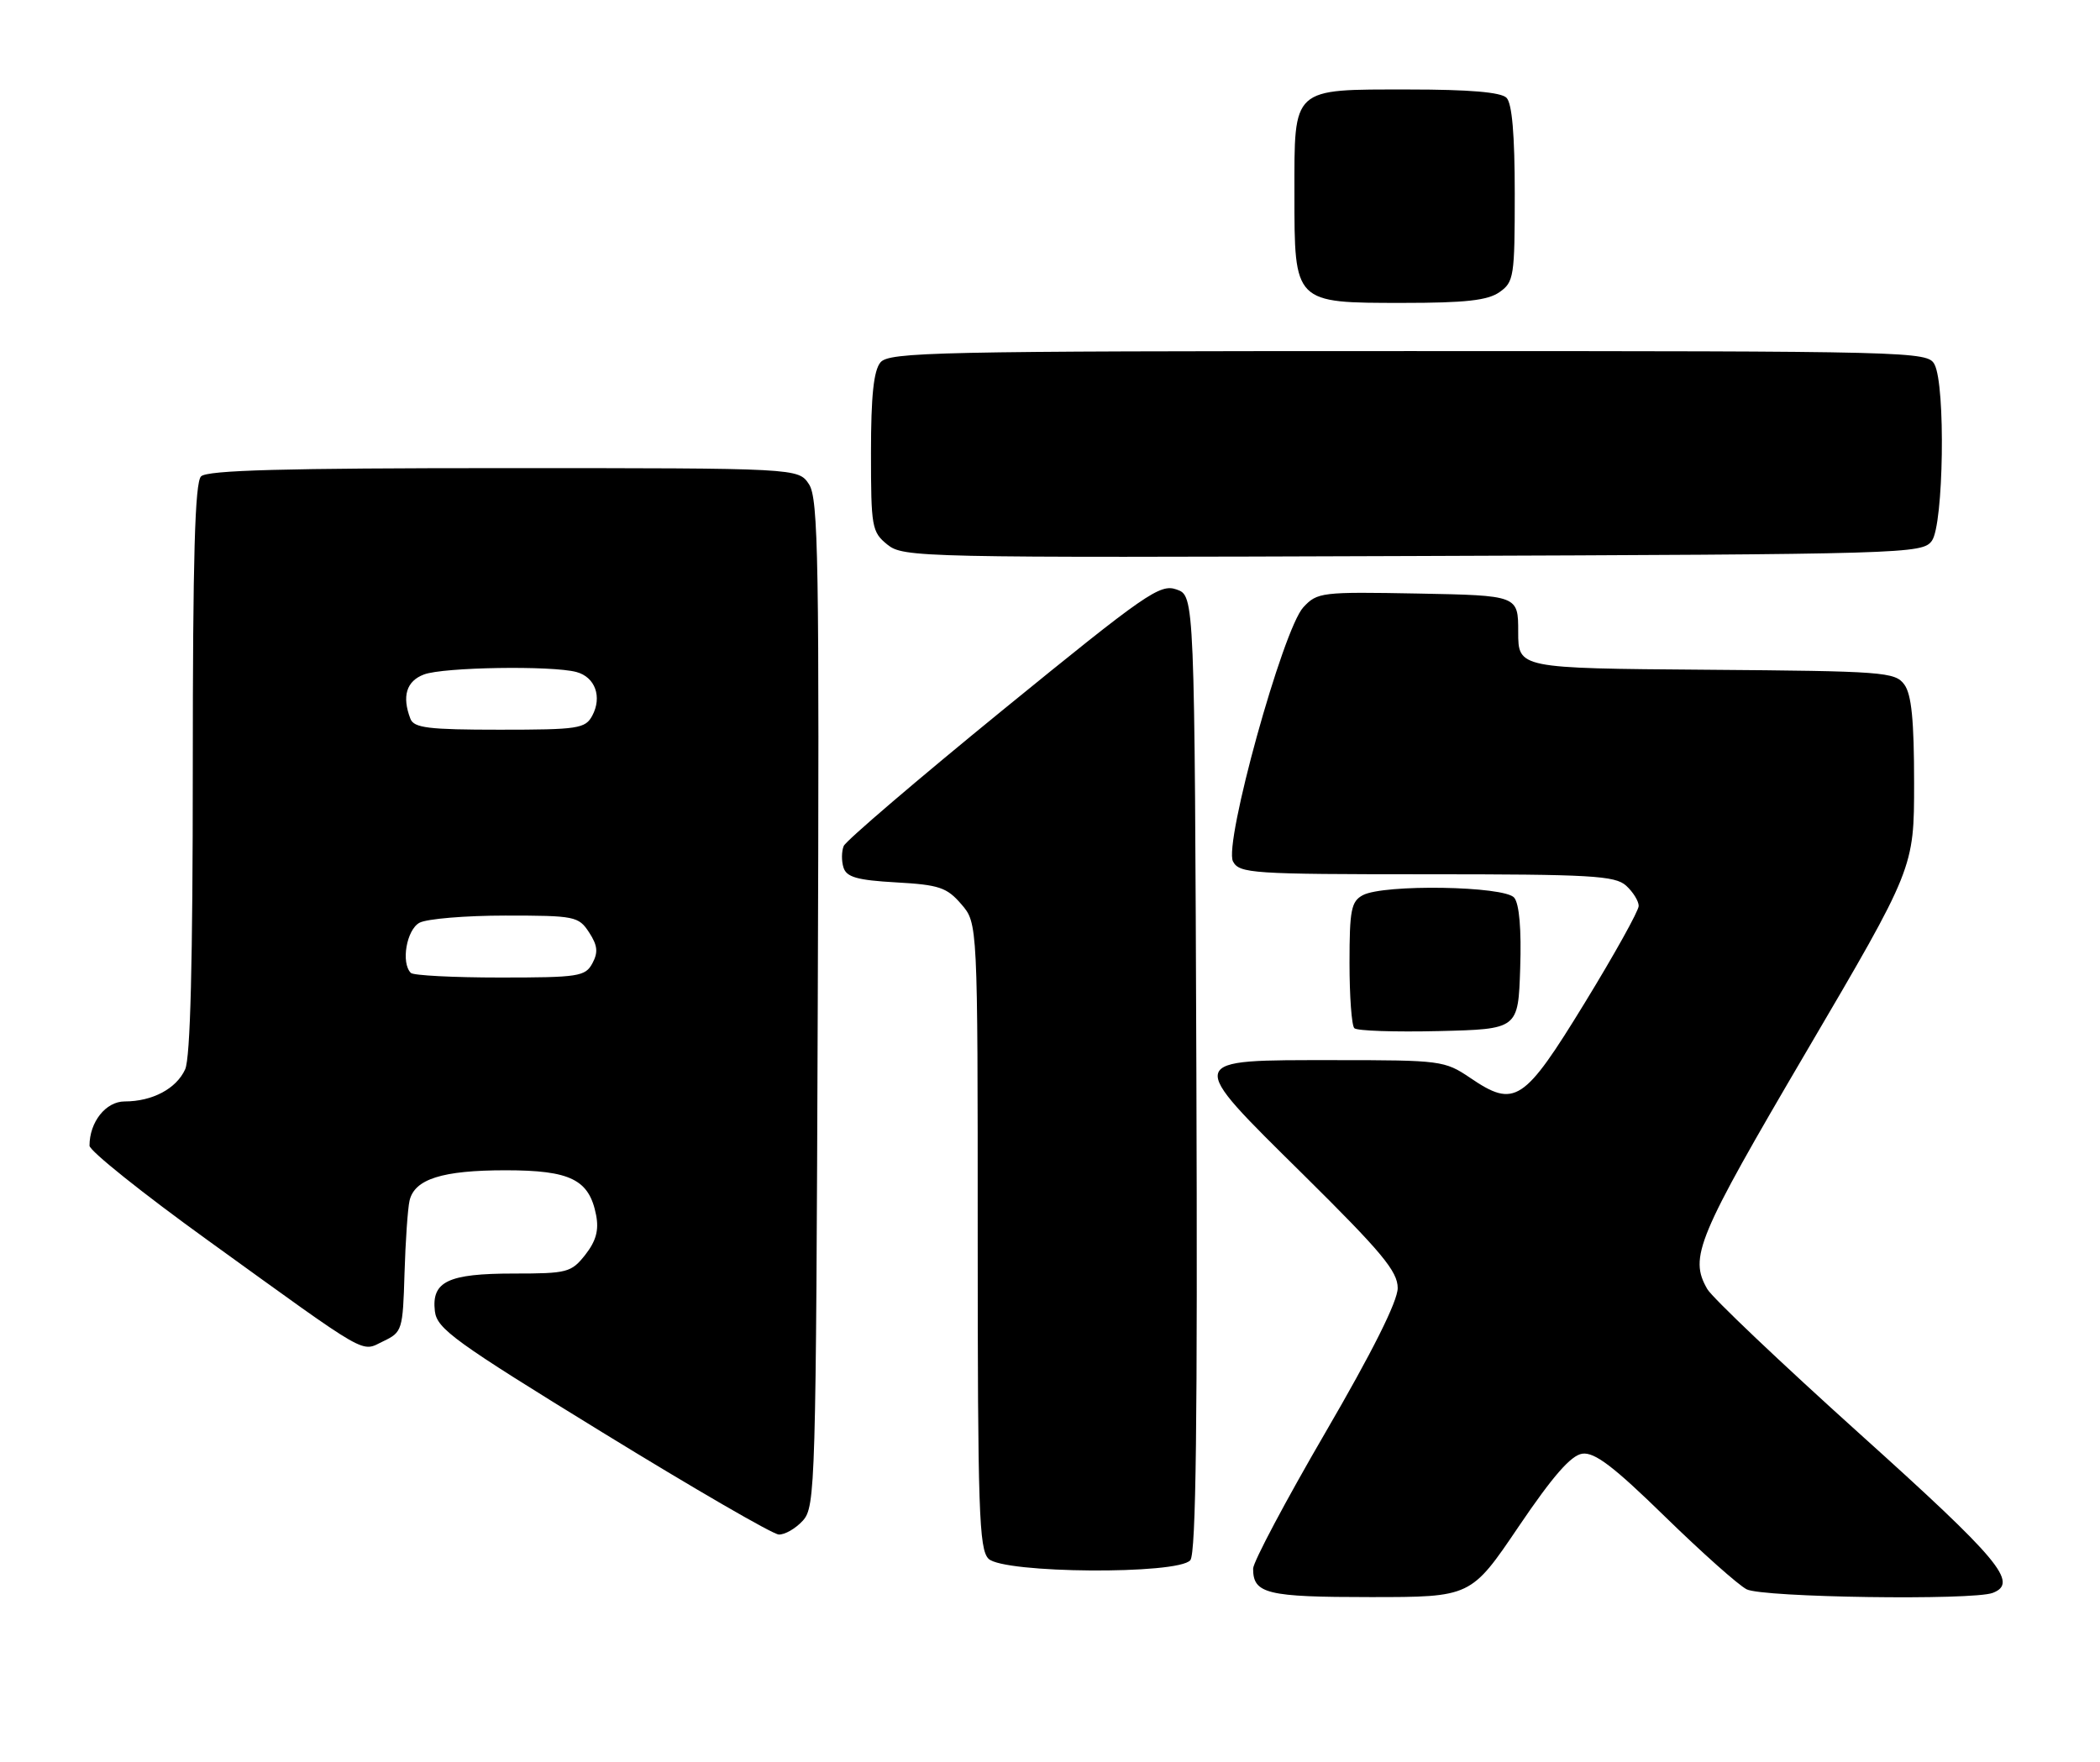 <?xml version="1.0" encoding="UTF-8" standalone="no"?>
<!DOCTYPE svg PUBLIC "-//W3C//DTD SVG 1.1//EN" "http://www.w3.org/Graphics/SVG/1.1/DTD/svg11.dtd" >
<svg xmlns="http://www.w3.org/2000/svg" xmlns:xlink="http://www.w3.org/1999/xlink" version="1.1" viewBox="0 0 305 256">
 <g >
 <path fill="currentColor"
d=" M 220.57 221.75 C 225.54 214.41 228.16 211.41 229.81 211.17 C 231.59 210.92 234.35 213.01 241.81 220.30 C 247.14 225.50 252.48 230.26 253.68 230.87 C 255.98 232.06 286.53 232.50 289.42 231.39 C 293.23 229.93 290.42 226.57 270.12 208.30 C 258.64 197.96 248.67 188.49 247.96 187.25 C 245.30 182.62 246.45 179.86 262.33 152.80 C 278.00 126.11 278.00 126.11 278.00 113.75 C 278.00 104.65 277.63 100.87 276.58 99.44 C 275.24 97.61 273.60 97.49 247.83 97.29 C 220.50 97.08 220.50 97.08 220.50 91.79 C 220.50 86.50 220.50 86.50 205.95 86.22 C 191.92 85.96 191.32 86.03 189.29 88.22 C 186.32 91.43 177.70 122.58 179.08 125.14 C 180.01 126.88 181.78 127.00 207.21 127.00 C 231.05 127.00 234.56 127.20 236.17 128.65 C 237.18 129.57 238.00 130.89 238.00 131.60 C 238.00 132.31 234.47 138.65 230.16 145.69 C 221.30 160.16 220.02 160.99 213.49 156.55 C 209.84 154.08 209.21 154.00 193.98 154.00 C 171.93 154.00 172.05 153.59 189.32 170.66 C 200.69 181.91 203.00 184.68 203.00 187.11 C 203.00 189.02 199.33 196.36 192.50 208.09 C 186.72 218.02 182.00 226.92 182.00 227.87 C 182.00 231.52 183.98 232.00 199.02 232.00 C 213.64 232.00 213.64 232.00 220.57 221.75 Z  M 172.88 226.64 C 173.71 225.65 173.94 206.32 173.76 155.91 C 173.50 86.55 173.50 86.55 170.88 85.63 C 168.47 84.78 166.48 86.16 145.69 103.10 C 133.28 113.22 122.86 122.13 122.54 122.89 C 122.22 123.66 122.20 125.07 122.51 126.03 C 122.95 127.42 124.50 127.86 130.15 128.18 C 136.40 128.53 137.52 128.91 139.62 131.35 C 142.00 134.11 142.00 134.11 142.00 179.48 C 142.00 219.40 142.19 225.05 143.57 226.43 C 145.72 228.57 171.13 228.76 172.88 226.64 Z  M 116.60 220.90 C 118.43 218.87 118.51 215.97 118.77 145.75 C 119.01 81.32 118.86 72.43 117.50 70.35 C 115.95 68.00 115.95 68.00 73.18 68.00 C 41.24 68.00 30.10 68.30 29.20 69.20 C 28.31 70.09 28.00 80.90 28.00 111.65 C 28.00 139.76 27.65 153.68 26.89 155.34 C 25.61 158.15 22.13 160.00 18.11 160.00 C 15.37 160.00 13.00 162.98 13.00 166.43 C 13.00 167.17 20.76 173.38 30.25 180.22 C 54.06 197.41 52.34 196.42 55.70 194.82 C 58.41 193.52 58.51 193.20 58.75 184.99 C 58.89 180.32 59.22 175.56 59.48 174.42 C 60.20 171.28 64.22 170.00 73.44 170.00 C 82.86 170.00 85.58 171.35 86.58 176.52 C 87.00 178.71 86.57 180.27 85.01 182.27 C 82.97 184.85 82.40 185.00 74.62 185.00 C 65.06 185.00 62.66 186.15 63.16 190.47 C 63.47 193.04 66.00 194.87 87.50 208.08 C 100.70 216.19 112.22 222.87 113.10 222.91 C 113.97 222.96 115.55 222.05 116.60 220.90 Z  M 220.79 140.65 C 220.98 134.99 220.66 131.30 219.92 130.40 C 218.51 128.70 200.97 128.41 197.93 130.04 C 196.25 130.94 196.00 132.19 196.00 139.87 C 196.00 144.71 196.31 148.98 196.70 149.36 C 197.08 149.75 202.59 149.93 208.95 149.78 C 220.50 149.50 220.50 149.50 220.79 140.65 Z  M 280.58 78.56 C 282.29 76.22 282.59 55.98 280.96 52.93 C 279.96 51.05 278.05 51.00 204.59 51.00 C 135.72 51.00 129.13 51.14 127.87 52.65 C 126.89 53.84 126.50 57.52 126.50 65.74 C 126.50 76.58 126.62 77.28 128.88 79.11 C 131.20 80.98 133.43 81.03 205.21 80.77 C 277.10 80.51 279.20 80.45 280.58 78.56 Z  M 217.78 42.44 C 219.88 40.97 220.00 40.18 220.00 28.14 C 220.00 19.57 219.61 15.01 218.80 14.20 C 217.99 13.39 213.38 13.00 204.63 13.00 C 187.51 13.00 188.00 12.56 188.00 28.15 C 188.00 44.09 187.91 44.00 203.78 44.00 C 212.82 44.00 216.07 43.64 217.78 42.44 Z  M 59.67 141.33 C 58.21 139.87 59.05 135.05 60.93 134.04 C 62.00 133.47 67.61 133.00 73.41 133.00 C 83.48 133.00 84.03 133.11 85.55 135.43 C 86.79 137.33 86.90 138.33 86.04 139.93 C 85.01 141.85 84.04 142.00 72.63 142.00 C 65.87 142.00 60.03 141.70 59.67 141.33 Z  M 59.61 104.42 C 58.35 101.15 59.02 98.94 61.57 97.98 C 64.36 96.91 80.14 96.66 83.72 97.62 C 86.44 98.35 87.48 101.23 86.02 103.96 C 85.01 105.84 83.98 106.00 72.57 106.00 C 62.23 106.00 60.12 105.74 59.61 104.42 Z "/>
</g>
</svg>